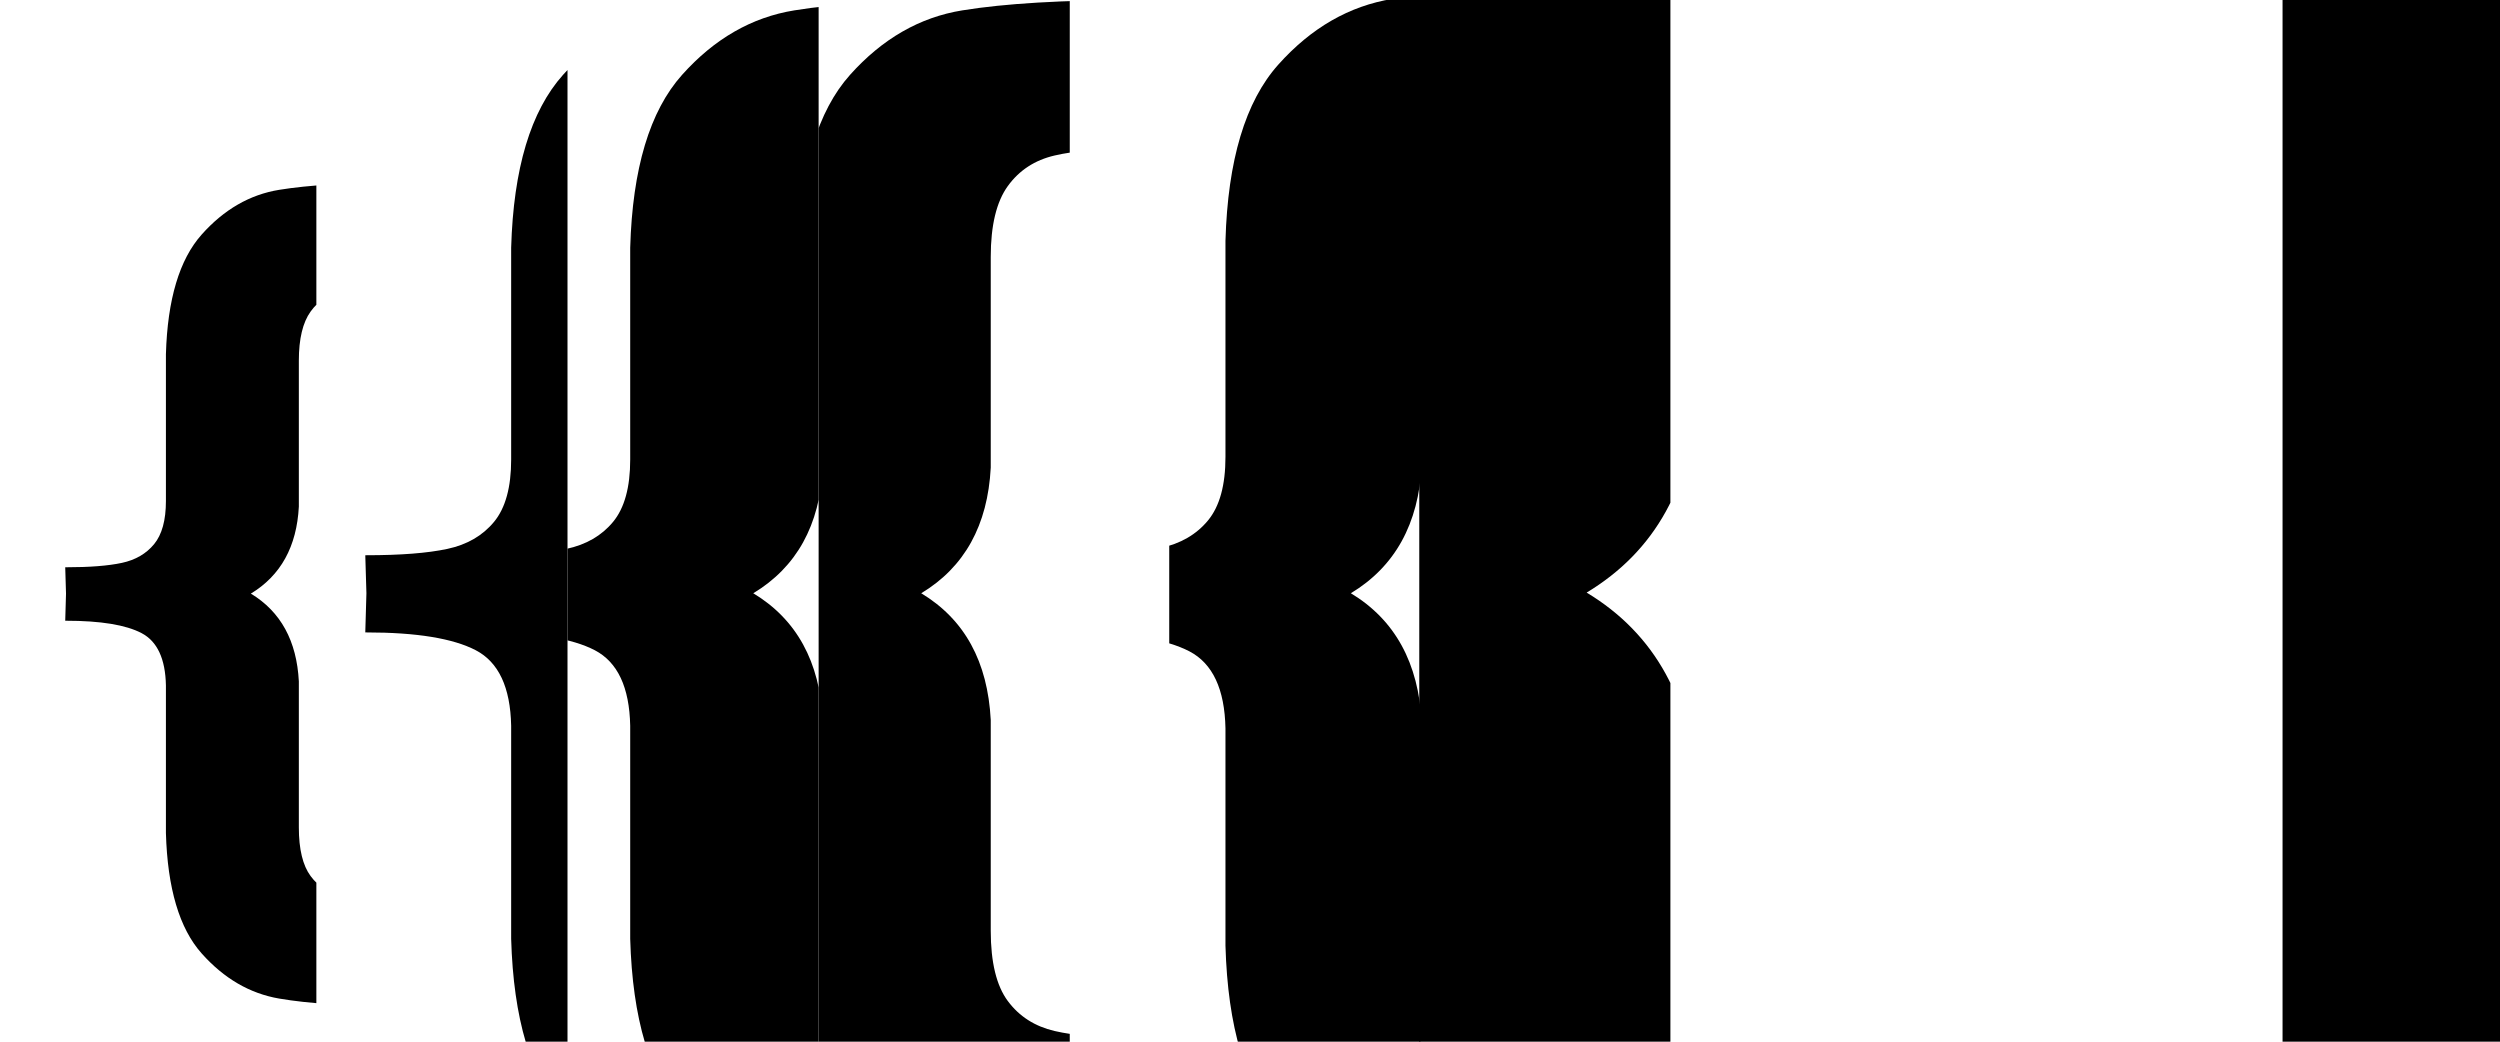 <svg width="1920" height="800" viewBox="0 0 1920 800" fill="none" xmlns="http://www.w3.org/2000/svg">
<g clip-path="url(#clip0_109_19)">
<g clip-path="url(#clip1_109_19)">
<path d="M774.013 768.796C782.766 780.598 794.721 788.251 809.895 791.803C825.053 795.339 845.778 797.115 872.037 797.115L872.924 913C816.317 913 771.681 910.195 739.017 904.584C706.337 898.99 677.598 882.323 652.817 854.601C628.003 826.879 614.734 782.375 612.993 721.021V557.362C612.402 527.88 603.37 508.558 585.864 499.411C568.358 490.281 540.358 485.699 501.831 485.699H500.961L501.831 455.62L500.961 426.421H501.831C528.09 426.421 548.799 424.811 563.973 421.557C579.131 418.32 591.102 411.381 599.855 400.774C608.608 390.166 612.993 374.23 612.993 352.999V190.219C614.734 129.48 628.003 85.241 652.817 57.502C677.598 29.78 706.337 13.263 739.017 7.968C771.681 2.656 816.317 0 872.924 0L872.037 114.125C845.794 114.125 825.07 115.885 809.895 119.437C794.721 122.973 782.766 130.791 774.013 142.876C765.26 154.978 760.892 173.121 760.892 197.291V359.191C758.56 403.43 740.758 435.584 707.503 455.62C740.774 475.673 758.56 508.126 760.892 552.946V714.846C760.892 739.032 765.26 757.026 774.013 768.812" fill="black"/>
</g>
<g clip-path="url(#clip2_109_19)">
<path d="M1105.22 774.953C1114.14 786.988 1126.32 794.792 1141.78 798.414C1157.23 802.02 1178.34 803.831 1205.1 803.831L1206 922C1148.33 922 1102.85 919.139 1069.56 913.418C1036.27 907.713 1006.98 890.718 981.733 862.45C956.45 834.181 942.929 788.799 941.156 726.236V559.35C940.553 529.287 931.35 509.584 913.513 500.257C895.676 490.947 867.146 486.275 827.891 486.275H827.004L827.891 455.603L827.004 425.828H827.891C854.647 425.828 875.747 424.186 891.208 420.868C906.652 417.567 918.851 410.492 927.769 399.675C936.688 388.859 941.156 372.608 941.156 350.958V184.97C942.929 123.033 956.45 77.921 981.733 49.636C1006.98 21.367 1036.27 4.525 1069.56 -0.875C1102.85 -6.292 1148.33 -9 1206 -9L1205.1 107.375C1178.36 107.375 1157.24 109.169 1141.78 112.792C1126.32 116.397 1114.14 124.37 1105.22 136.693C1096.3 149.033 1091.85 167.535 1091.85 192.181V357.272C1089.48 402.384 1071.34 435.172 1037.45 455.603C1071.35 476.051 1089.48 509.144 1091.85 554.847V719.939C1091.85 744.602 1096.3 762.951 1105.22 774.97" fill="black"/>
</g>
<g clip-path="url(#clip3_109_19)">
<path d="M1324.02 952.145C1337.9 970.877 1356.86 983.022 1380.93 988.66C1404.96 994.272 1437.83 997.091 1479.47 997.091L1480.88 1181.01C1391.11 1181.01 1320.32 1176.56 1268.52 1167.65C1216.7 1158.78 1171.12 1132.32 1131.82 1088.33C1092.47 1044.33 1071.43 973.696 1068.67 876.321V616.576C1067.73 569.786 1053.41 539.119 1025.64 524.602C997.882 510.112 953.478 502.841 892.38 502.841H891L892.38 455.102L891 408.759H892.38C934.024 408.759 966.864 406.204 990.928 401.04C1014.97 395.902 1033.95 384.89 1047.83 368.055C1061.71 351.22 1068.67 325.928 1068.67 292.231V33.883C1071.43 -62.517 1092.47 -132.729 1131.82 -176.753C1171.12 -220.751 1216.7 -246.965 1268.52 -255.37C1320.32 -263.8 1391.11 -268.016 1480.88 -268.016L1479.47 -86.887C1437.86 -86.887 1404.99 -84.094 1380.93 -78.457C1356.86 -72.845 1337.9 -60.436 1324.02 -41.256C1310.14 -22.05 1303.21 6.746 1303.21 45.106V302.058C1299.52 372.27 1271.28 423.302 1218.55 455.102C1271.31 486.928 1299.52 538.434 1303.21 609.568V866.52C1303.21 904.906 1310.14 933.465 1324.02 952.171" fill="black"/>
</g>
<rect width="167" height="913" transform="translate(1753)" fill="black"/>
<g clip-path="url(#clip4_109_19)">
<path d="M645.017 768.796C653.77 780.598 665.725 788.251 680.899 791.803C696.057 795.339 716.782 797.115 743.041 797.115L743.928 913C687.32 913 642.685 910.195 610.021 904.584C577.341 898.99 548.602 882.323 523.821 854.601C499.007 826.879 485.738 782.375 483.997 721.021V557.362C483.406 527.88 474.374 508.558 456.868 499.411C439.362 490.281 411.362 485.699 372.835 485.699H371.965L372.835 455.62L371.965 426.421H372.835C399.094 426.421 419.803 424.811 434.977 421.557C450.135 418.32 462.106 411.381 470.859 400.774C479.612 390.166 483.997 374.23 483.997 352.999V190.219C485.738 129.48 499.007 85.241 523.821 57.502C548.602 29.78 577.341 13.263 610.021 7.968C642.685 2.656 687.32 0 743.928 0L743.041 114.125C716.798 114.125 696.073 115.885 680.899 119.437C665.725 122.973 653.77 130.791 645.017 142.876C636.264 154.978 631.896 173.121 631.896 197.291V359.191C629.564 403.43 611.762 435.584 578.507 455.62C611.778 475.673 629.564 508.126 631.896 552.946V714.846C631.896 739.032 636.264 757.026 645.017 768.812" fill="black"/>
</g>
<g clip-path="url(#clip5_109_19)">
<path d="M553.591 768.796C562.344 780.598 574.299 788.251 589.474 791.803C604.631 795.339 625.356 797.115 651.615 797.115L652.502 913C595.895 913 551.259 910.195 518.595 904.584C485.915 898.99 457.176 882.323 432.395 854.601C407.581 826.879 394.312 782.375 392.571 721.021V557.362C391.98 527.88 382.948 508.558 365.442 499.411C347.936 490.281 319.936 485.699 281.409 485.699H280.539L281.409 455.62L280.539 426.421H281.409C307.669 426.421 328.377 424.811 343.551 421.557C358.709 418.32 370.681 411.381 379.434 400.774C388.187 390.166 392.571 374.23 392.571 352.999V190.219C394.312 129.48 407.581 85.241 432.395 57.502C457.176 29.78 485.915 13.263 518.595 7.968C551.259 2.656 595.895 0 652.502 0L651.615 114.125C625.373 114.125 604.648 115.885 589.474 119.437C574.299 122.973 562.344 130.791 553.591 142.876C544.838 154.978 540.47 173.121 540.47 197.291V359.191C538.138 403.43 520.336 435.584 487.081 455.62C520.353 475.673 538.138 508.126 540.47 552.946V714.846C540.47 739.032 544.838 757.026 553.591 768.812" fill="black"/>
</g>
<g clip-path="url(#clip6_109_19)">
<path d="M238.568 672.837C244.61 681.013 252.862 686.314 263.335 688.775C273.798 691.224 288.103 692.455 306.228 692.455L306.84 772.731C267.767 772.731 236.958 770.788 214.413 766.901C191.856 763.026 172.019 751.481 154.914 732.277C137.787 713.073 128.628 682.243 127.426 639.742V526.37C127.018 505.947 120.784 492.562 108.701 486.226C96.617 479.901 77.291 476.727 50.698 476.727H50.098L50.698 455.891L50.098 435.663H50.698C68.823 435.663 83.117 434.548 93.591 432.294C104.053 430.052 112.317 425.245 118.358 417.897C124.4 410.549 127.426 399.51 127.426 384.802V272.04C128.628 229.964 137.787 199.318 154.914 180.103C172.019 160.899 191.856 149.457 214.413 145.789C236.958 142.109 267.767 140.269 306.84 140.269L306.228 219.327C288.114 219.327 273.809 220.546 263.335 223.007C252.862 225.456 244.61 230.872 238.568 239.244C232.526 247.627 229.511 260.195 229.511 276.938V389.091C227.901 419.737 215.614 442.011 192.66 455.891C215.625 469.782 227.901 492.263 229.511 523.311V635.464C229.511 652.219 232.526 664.684 238.568 672.848" fill="black"/>
</g>
</g>
<defs>
<clipPath id="clip0_109_19">
<rect width="1920" height="800" fill="white"/>
</clipPath>
<clipPath id="clip1_109_19">
<rect width="192.87" height="913" fill="white" transform="translate(628.707)"/>
</clipPath>
<clipPath id="clip2_109_19">
<rect width="192.87" height="913" fill="white" transform="translate(897.973)"/>
</clipPath>
<clipPath id="clip3_109_19">
<rect width="192.87" height="913" fill="white" transform="translate(1090)"/>
</clipPath>
<clipPath id="clip4_109_19">
<rect width="192.87" height="913" fill="white" transform="translate(435.836)"/>
</clipPath>
<clipPath id="clip5_109_19">
<rect width="192.87" height="913" fill="white" transform="translate(242.969)"/>
</clipPath>
<clipPath id="clip6_109_19">
<rect width="192.87" height="913" fill="white" transform="translate(50.098)"/>
</clipPath>
</defs>
</svg>
